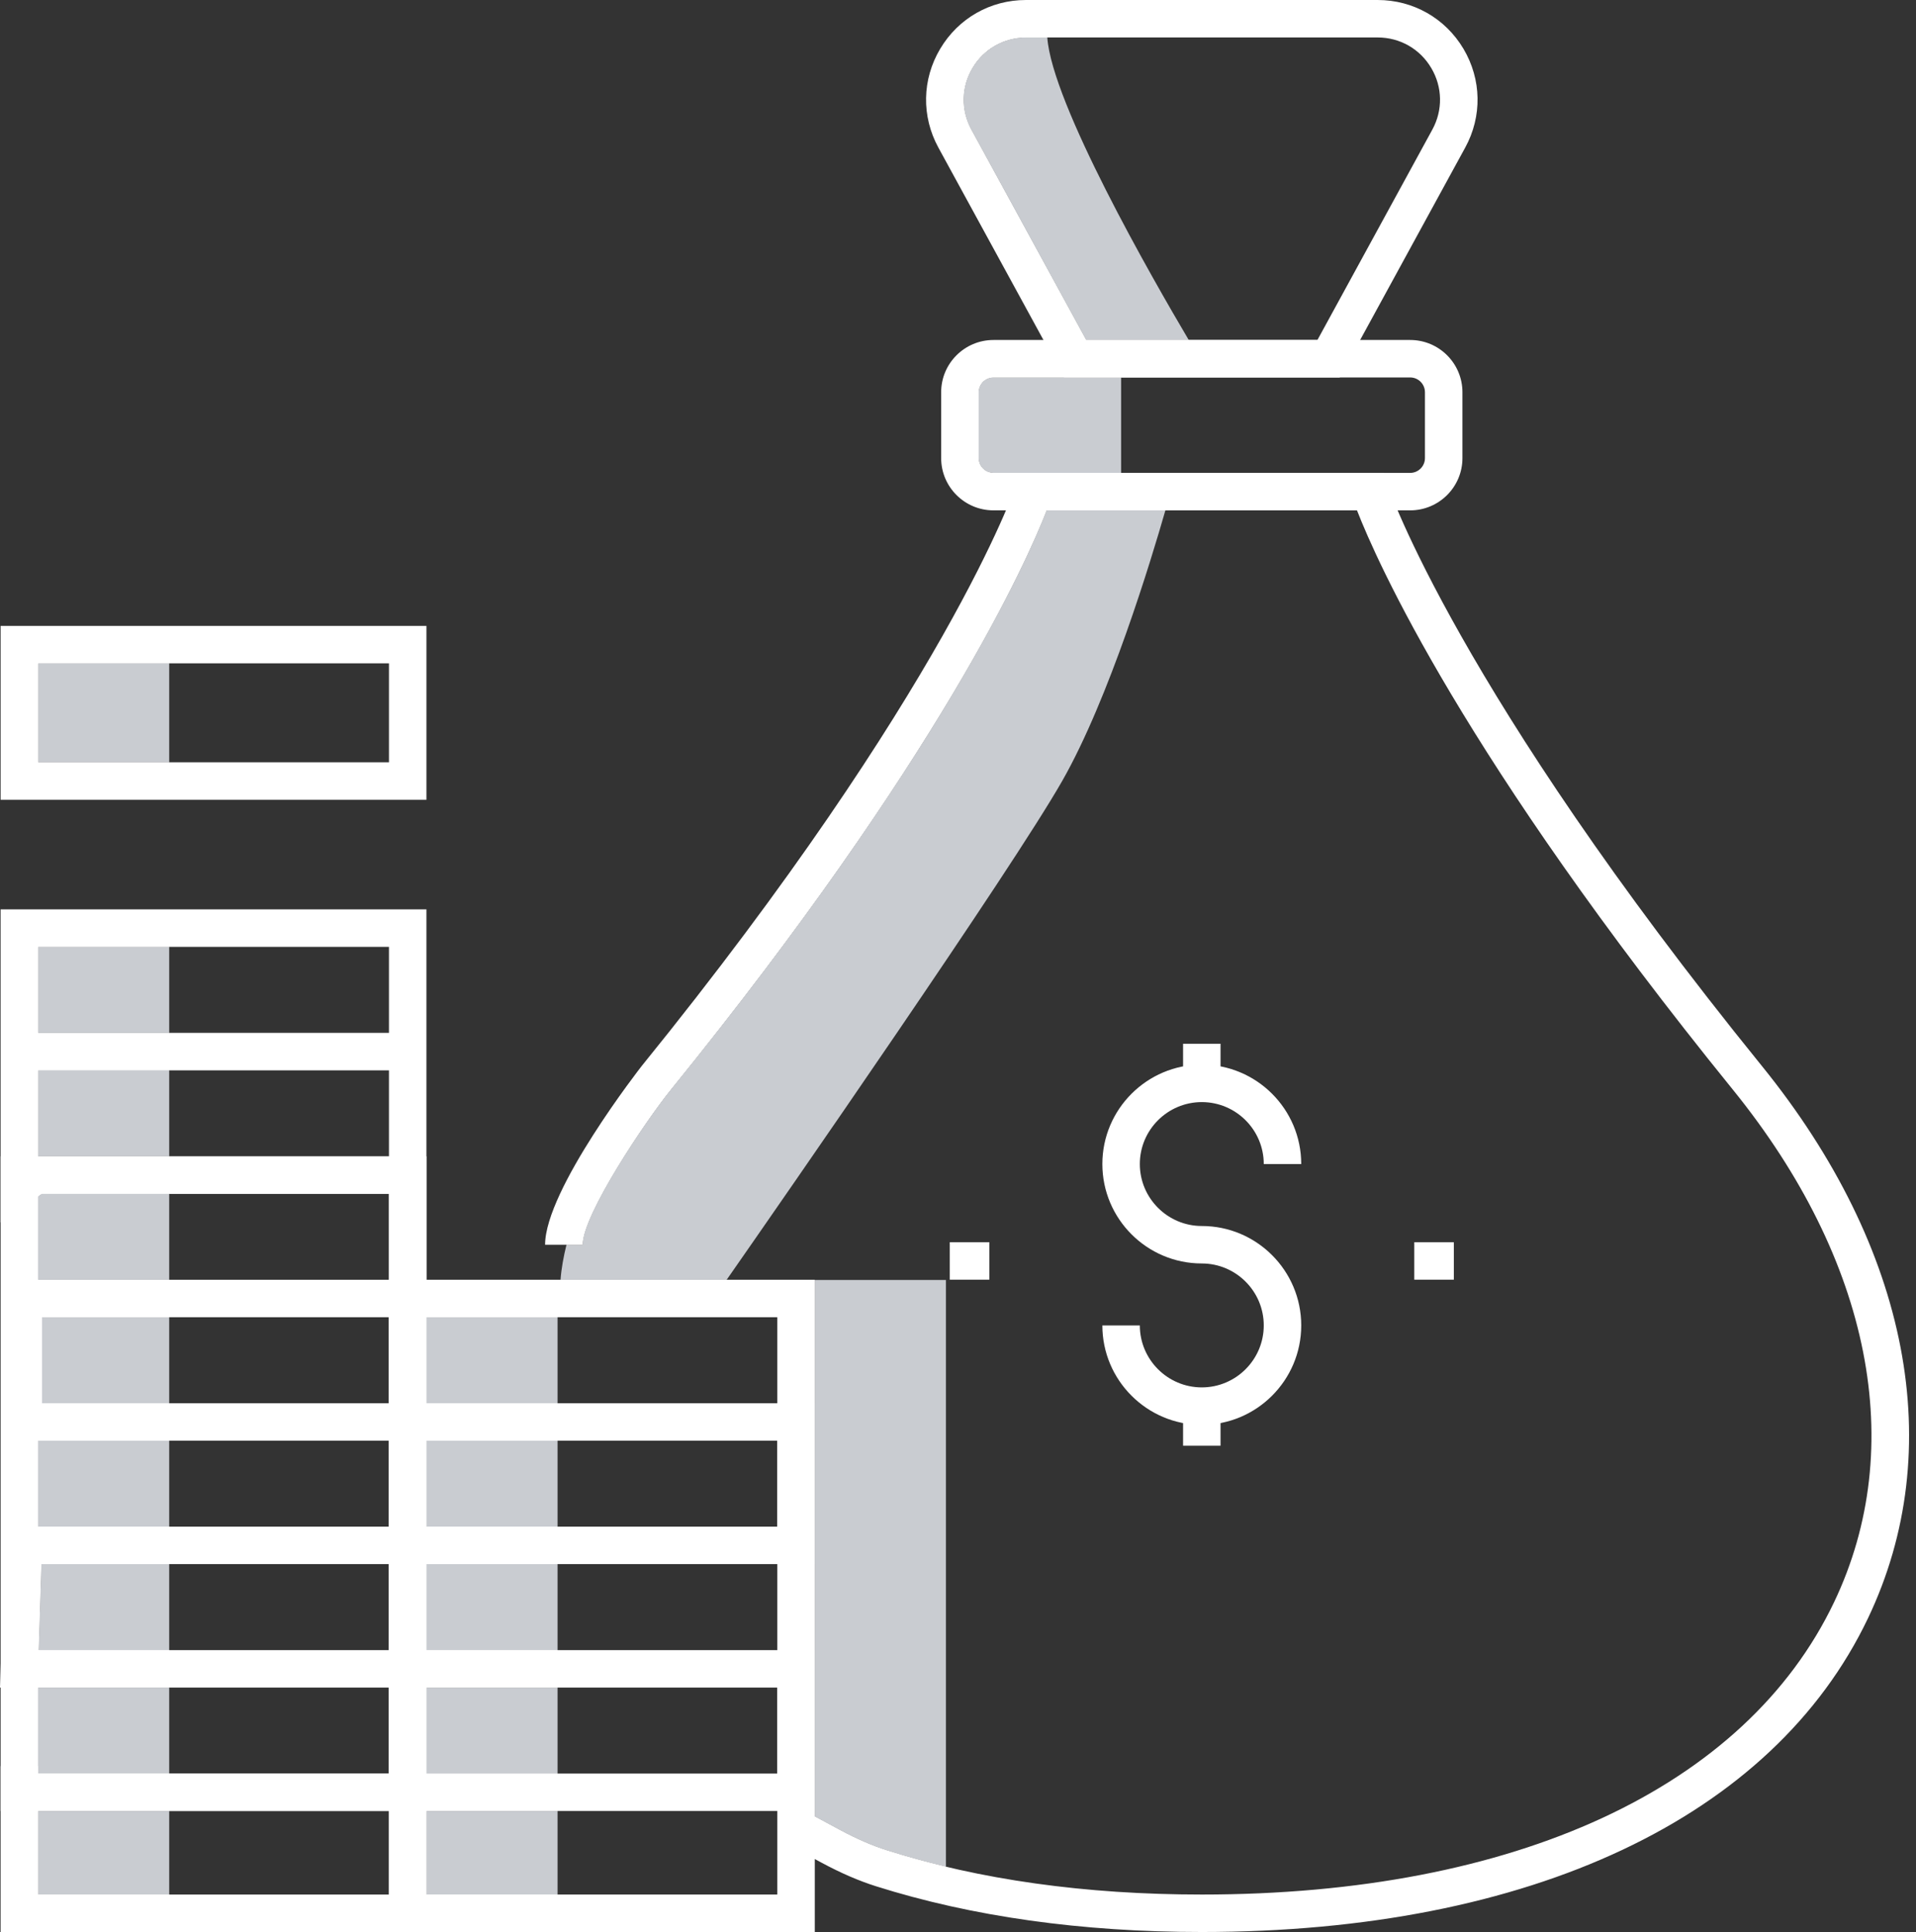 <svg width="238" height="240" viewBox="0 0 238 240" fill="none" xmlns="http://www.w3.org/2000/svg">
<rect x="0" y="0" width="238" height="240" fill="#333333" stroke="none"/>
<path d="M175.168 63.398H123.407C119.823 63.398 116.908 60.489 116.908 56.906V48.726C116.908 45.143 119.823 42.234 123.407 42.234H175.168C178.752 42.234 181.66 45.143 181.66 48.726V56.906C181.66 60.489 178.752 63.398 175.168 63.398ZM123.407 46.888C122.388 46.888 121.562 47.714 121.562 48.726V56.906C121.562 57.918 122.388 58.744 123.407 58.744H175.168C176.18 58.744 177.003 57.918 177.003 56.906V48.726C177.003 47.714 176.18 46.888 175.168 46.888H123.407Z" fill="white"/>
<path d="M166.411 46.889H132.156L116.562 18.332C114.447 14.453 114.528 9.864 116.787 6.065C119.043 2.266 123.025 -4.95911e-05 127.441 -4.95911e-05H171.126C175.551 -4.95911e-05 179.537 2.272 181.793 6.071C184.04 9.87 184.126 14.453 182.005 18.332L166.411 46.889ZM134.92 42.235H163.647L177.92 16.102C179.241 13.675 179.193 10.818 177.785 8.446C176.381 6.071 173.89 4.654 171.126 4.654H127.441C124.684 4.654 122.193 6.071 120.788 8.44C119.374 10.818 119.326 13.675 120.647 16.102L134.92 42.235Z" fill="white"/>
<path d="M0.076 99.35H52.971V77.752H0.076V99.35ZM4.729 82.402H48.317V94.693H4.729V82.402Z" fill="white"/>
<path d="M48.317 240H101.213V158.976H48.317V240ZM52.971 163.629H96.556V235.346H52.971V163.629Z" fill="white"/>
<path d="M0.074 112.967V151.856L5.207 148.295H48.316V158.975H0.559V178.962H48.316V189.642H0.633L0 209.637H48.316V220.317H4.728V219.394H0.074V239.999H52.97V224.97H101.211V204.983H52.97V194.296H101.211V174.309H52.97V112.967H0.074ZM4.728 117.62H48.316V128.307H4.728V117.62ZM4.728 132.961H48.316V143.641H4.728V132.961ZM5.213 163.632H48.316V174.312H5.213V163.632ZM52.97 178.962H96.554V189.642H52.97V178.962ZM5.142 194.296H48.316V204.983H4.802L5.142 194.296ZM52.97 209.637H96.554V220.317H52.97V209.637ZM4.728 224.97H48.316V235.345H4.728V224.97Z" fill="white"/>
<path d="M0.076 224.972H52.971V143.642H0.076V224.972ZM4.729 148.293H48.317V220.315H4.729V148.293Z" fill="white"/>
<path d="M149.283 240C134.345 240 120.714 238.084 108.774 234.305C106.653 233.63 104.468 232.685 102.096 231.412L97.783 229.092L99.987 224.994L104.304 227.314C106.412 228.449 108.334 229.285 110.182 229.866C121.666 233.505 134.817 235.346 149.283 235.346C188.198 235.346 216.828 222.105 227.833 199.012C237.015 179.754 232.423 156.546 215.234 135.34C181.786 94.082 171.01 69.688 168.561 63.398H130.006C127.557 69.688 116.781 94.082 83.333 135.34C80.151 139.267 72.363 150.892 72.363 154.627H67.71C67.71 147.784 79.601 132.56 79.72 132.409C117.462 85.845 126.091 60.592 126.169 60.342L126.702 58.745H171.865L172.398 60.342C172.476 60.592 181.108 85.845 218.847 132.409C237.215 155.064 242.023 180.069 232.04 201.014C220.229 225.788 190.066 240 149.283 240Z" fill="white"/>
<path d="M149.284 177C142.473 177 136.932 171.46 136.932 164.649H141.586C141.586 168.892 145.041 172.347 149.284 172.347C153.526 172.347 156.981 168.892 156.981 164.649C156.981 160.407 153.526 156.952 149.284 156.952C142.473 156.952 136.932 151.414 136.932 144.6C136.932 137.79 142.473 132.249 149.284 132.249C156.097 132.249 161.635 137.79 161.635 144.6H156.981C156.981 140.358 153.526 136.906 149.284 136.906C145.041 136.906 141.586 140.358 141.586 144.6C141.586 148.843 145.041 152.298 149.284 152.298C156.097 152.298 161.635 157.839 161.635 164.649C161.635 171.46 156.097 177 149.284 177Z" fill="white"/>
<path d="M151.611 134.578H146.958V129.658H151.611V134.578Z" fill="white"/>
<path d="M151.611 179.59H146.958V174.676H151.611V179.59Z" fill="white"/>
<path d="M122.891 158.966H117.977V154.312H122.891V158.966Z" fill="white"/>
<path d="M180.592 158.966H175.678V154.312H180.592V158.966Z" fill="white"/>
<path d="M21.018 82.403H4.729V94.693H21.018V82.403Z" fill="#C9CCD1"/>
<path d="M2.399 80.075V97.019H21.018V94.695H4.73V82.405H21.018V80.075H2.399Z" fill="white"/>
<path d="M69.26 224.971H52.971V235.346H69.26V224.971ZM69.26 209.638H52.971V220.318H69.26V209.638ZM69.26 194.297H52.971V204.984H69.26V194.297ZM69.26 178.963H52.971V189.643H69.26V178.963ZM69.26 163.633H52.971V174.313H69.26V163.633Z" fill="#C9CCD1"/>
<path d="M52.971 163.63H69.26V161.299H52.971V163.63ZM52.971 237.67H69.26V235.343H52.971V237.67Z" fill="white"/>
<path d="M52.971 178.963H69.26V174.31H52.971V178.963ZM52.971 194.297H69.26V189.644H52.971V194.297ZM52.971 209.638H69.26V204.984H52.971V209.638ZM52.971 220.318V224.972H50.641V237.67H52.971V235.346V224.972H69.26V220.318H52.971Z" fill="white"/>
<path d="M50.642 161.302V224.971H52.972V220.317V209.637V204.983V194.296V189.643V178.963V174.309V163.632V161.302H50.642Z" fill="white"/>
<path d="M117.501 159.005H101.213V174.31V194.298V204.984V224.972V225.654L104.301 227.315C106.413 228.45 108.335 229.285 110.183 229.867C112.552 230.619 114.991 231.291 117.501 231.889V159.005Z" fill="#C9CCD1"/>
<path d="M98.883 174.31H101.213V159.005H98.883V174.31ZM98.883 204.984H101.213V194.297H98.883V204.984ZM98.883 224.971V227.041V227.044L99.985 224.994L101.213 225.653V224.971H98.883Z" fill="white"/>
<path d="M98.883 194.297H101.213V174.31H98.883V194.297ZM98.883 224.972H101.213V204.984H98.883V224.972Z" fill="white"/>
<path d="M99.988 224.993L98.885 227.041L117.501 234.468V231.887C114.994 231.29 112.551 230.618 110.182 229.866C108.334 229.284 106.412 228.448 104.304 227.314L101.212 225.652L99.988 224.993Z" fill="white"/>
<path d="M21.018 132.959H4.729V143.639H21.018V132.959ZM21.018 117.621H4.729V128.305H21.018V117.621Z" fill="#C9CCD1"/>
<path d="M2.399 115.298V143.639H4.73V132.959H21.018V128.305H4.73V117.621H21.018V115.298H2.399Z" fill="white"/>
<path d="M21.018 209.638H4.729V220.318H21.018V209.638ZM21.018 194.297H5.141L4.803 204.984H21.018V194.297ZM21.018 178.964H4.729V189.644H21.018V178.964ZM21.018 163.633H5.215V174.313H21.018V163.633ZM21.018 148.293H5.208L4.729 148.627V158.976H21.018V148.293Z" fill="#C9CCD1"/>
<path d="M21.019 189.643H4.73V209.637H21.019V204.983H4.801L5.142 194.297H21.019V189.643ZM21.019 158.978H4.73V178.963H21.019V174.309H5.216V163.632H21.019V158.978ZM21.019 148.292H4.73V148.626L5.209 148.292H21.019Z" fill="white"/>
<path d="M21.018 224.971H4.729V235.346H21.018V224.971Z" fill="#C9CCD1"/>
<path d="M4.728 224.97H21.02H4.728ZM2.398 224.97V237.672H21.02V235.345H4.728V224.97H2.398Z" fill="white"/>
<path d="M4.728 143.639H2.398V224.969H21.02V220.315H4.728V209.635V189.644V178.964V158.977V148.628V148.293H21.02V143.639H4.728Z" fill="white"/>
<path d="M139.261 46.888H123.406C122.388 46.888 121.562 47.711 121.562 48.723V56.906C121.562 57.918 122.388 58.741 123.406 58.741H126.704H139.261V46.888ZM130.092 4.653H127.443C124.686 4.653 122.195 6.071 120.787 8.439C119.376 10.818 119.328 13.675 120.649 16.101L134.922 42.234H147.662C143.137 34.585 130.664 12.849 130.092 4.653Z" fill="#C9CCD1"/>
<path d="M125.466 44.241C124.83 44.241 124.136 44.321 123.403 44.559C121.208 45.273 119.234 51.617 119.234 51.617L120.433 59.819L126.042 60.703C126.122 60.478 126.164 60.359 126.17 60.343L126.704 58.743H123.406C122.387 58.743 121.561 57.92 121.561 56.907V48.724C121.561 47.712 122.387 46.889 123.406 46.889H139.261H132.158L130.885 44.559H128.449C127.784 44.559 126.739 44.241 125.466 44.241Z" fill="white"/>
<path d="M130.443 2.323L120.435 5.173C120.435 5.173 118.5 11.184 117.976 12.225C117.449 13.266 117.247 14.224 118.606 17.216C119.966 20.205 128.451 34.678 129.196 35.427C129.945 36.172 133.541 44.557 133.541 44.557H130.884L132.159 46.888H139.262V44.943H149.287C149.287 44.943 148.673 43.937 147.664 42.234H134.92L120.647 16.101C119.329 13.678 119.374 10.817 120.788 8.439C122.193 6.07 124.684 4.653 127.441 4.653H130.093C130.025 3.663 130.128 2.869 130.443 2.323Z" fill="white"/>
<path d="M144.761 63.397H130.006C127.557 69.687 116.78 94.081 83.332 135.339C80.15 139.266 72.363 150.891 72.363 154.626H70.367C70.007 156.079 69.731 157.567 69.628 158.978H90.265C97.365 148.789 125.625 108.094 131.941 97.018C137.79 86.759 142.984 69.6 144.761 63.397Z" fill="#C9CCD1"/>
<path d="M90.266 158.976H69.629C69.558 159.972 69.571 160.93 69.706 161.808L88.643 161.3C88.643 161.3 89.231 160.464 90.266 158.976Z" fill="white"/>
<path d="M139.261 58.742H126.704L126.17 60.343C126.164 60.359 126.122 60.478 126.042 60.703L128.379 61.069L126.701 65.116C126.701 65.116 116.416 85.274 111.595 92.631C106.777 99.984 93.661 118.452 90.209 122.887C86.761 127.322 73.596 145.642 73.596 145.642C73.596 145.642 71.536 149.942 70.369 154.625H72.365C72.365 150.89 80.153 139.269 83.335 135.341C116.783 94.08 127.556 69.686 130.005 63.396H144.76C145.184 61.924 145.413 61.069 145.413 61.069L139.261 60.468V58.742Z" fill="white"/>
</svg>
